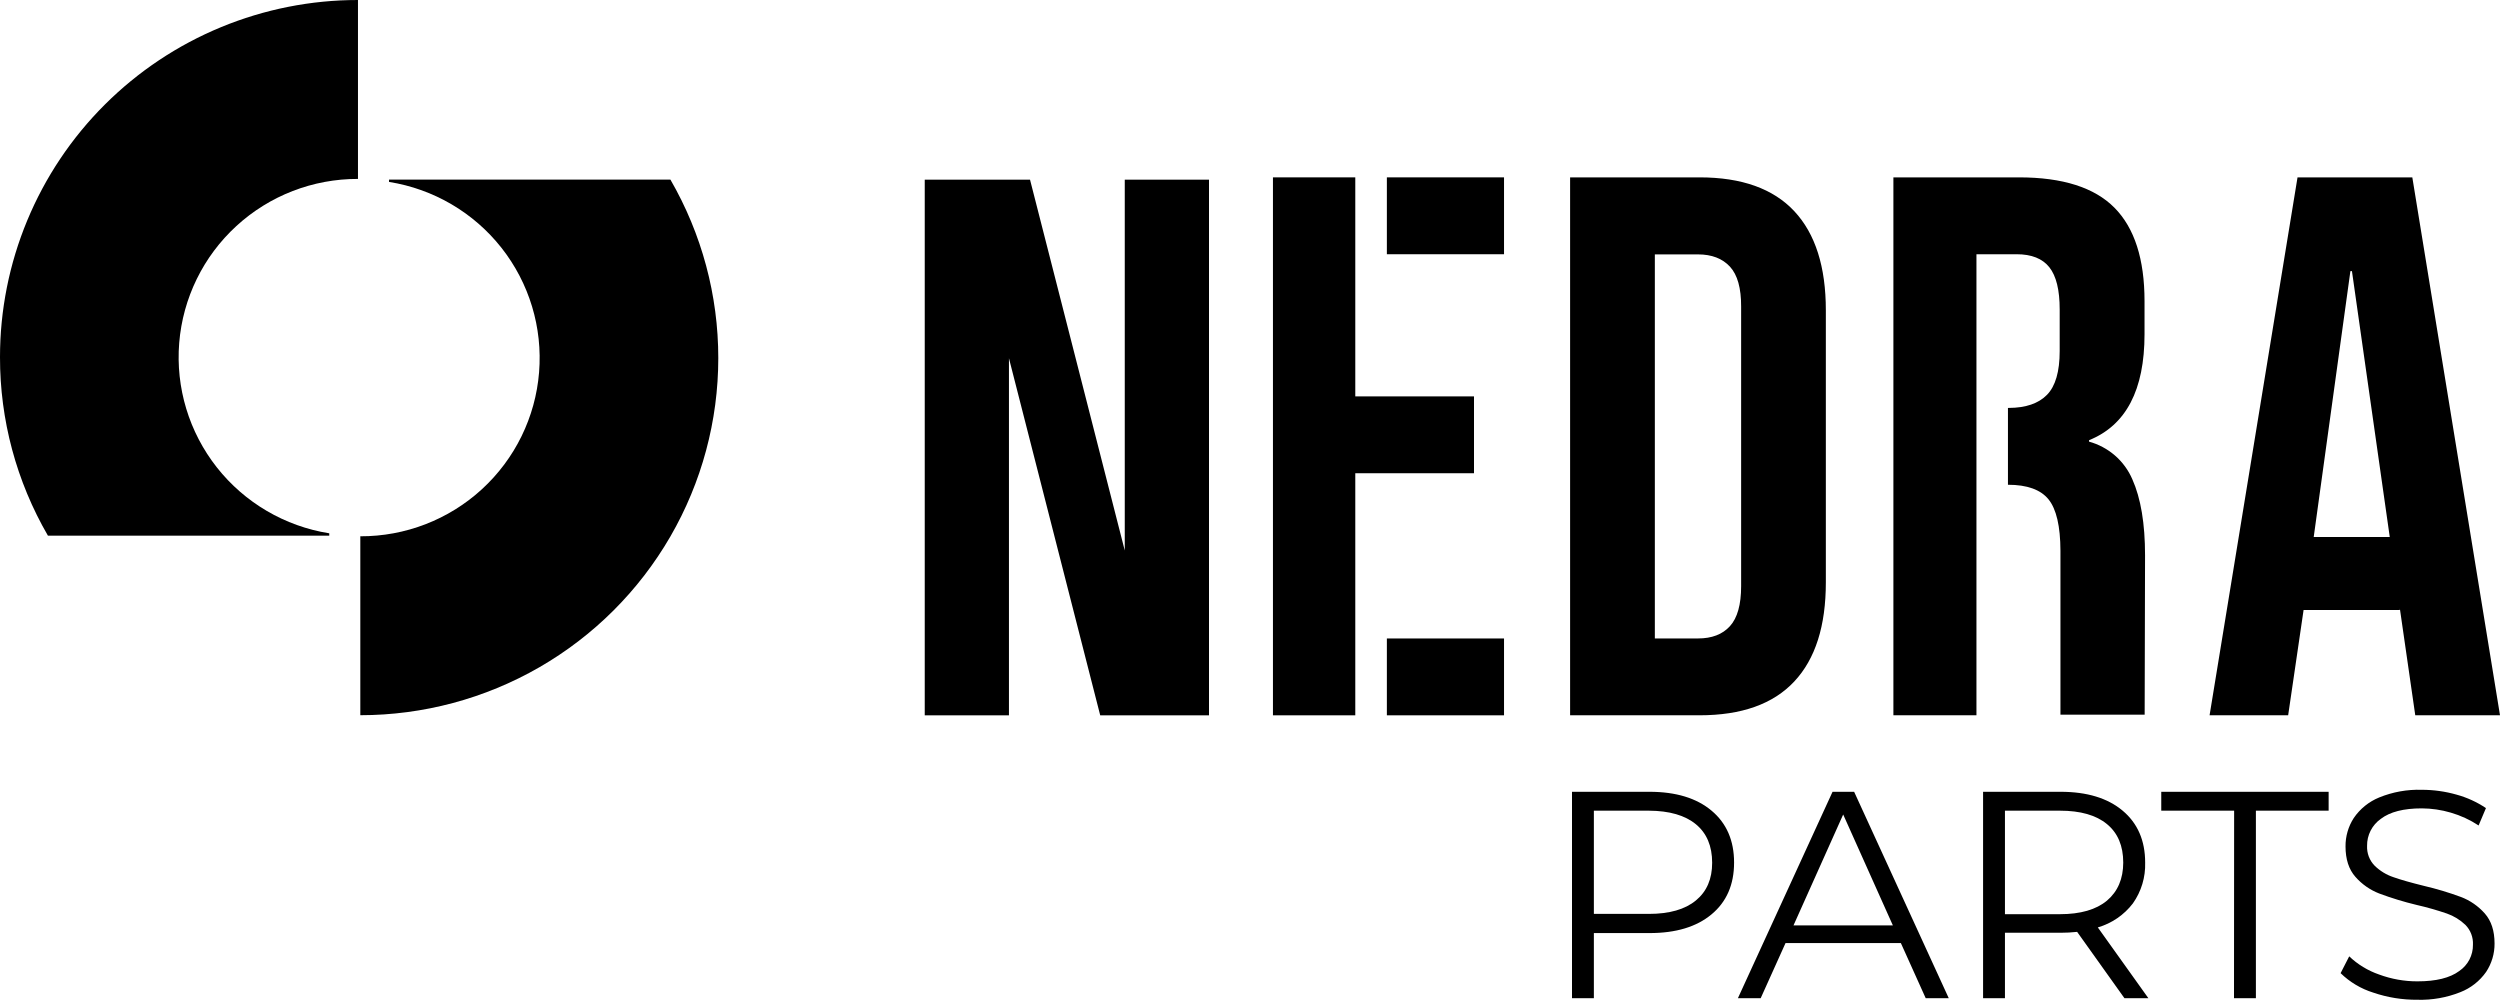 <svg width="95" height="38" viewBox="0 0 95 38" fill="none" xmlns="http://www.w3.org/2000/svg">
<g clip-path="url(#clip0_2004_8520)">
<mask id="mask0_2004_8520" style="mask-type:luminance" maskUnits="userSpaceOnUse" x="-78" y="-57" width="251" height="141">
<path d="M172.946 -56.773H-77.946V83.954H172.946V-56.773Z" fill="white"/>
</mask>
<g mask="url(#mask0_2004_8520)">
<path d="M0 13.57C-0.004 15.952 0.624 18.293 1.821 20.355H12.512V20.266C10.823 19.997 9.297 19.102 8.24 17.761C7.183 16.419 6.672 14.73 6.81 13.029C6.948 11.329 7.724 9.743 8.983 8.588C10.242 7.433 11.892 6.794 13.603 6.799V0C11.816 0 10.047 0.351 8.397 1.033C6.746 1.715 5.246 2.715 3.983 3.975C2.72 5.235 1.718 6.731 1.035 8.377C0.351 10.024 -0 11.788 0 13.57Z" fill="black"/>
<path d="M25.475 6.824H14.783V6.913C16.473 7.181 17.999 8.076 19.056 9.417C20.113 10.759 20.623 12.449 20.485 14.149C20.348 15.85 19.572 17.436 18.312 18.591C17.053 19.746 15.403 20.384 13.692 20.379V27.178C16.08 27.177 18.426 26.549 20.494 25.357C22.561 24.166 24.278 22.453 25.472 20.391C26.666 18.328 27.295 15.989 27.295 13.608C27.296 11.226 26.668 8.887 25.475 6.824Z" fill="black"/>
<path d="M64.583 6.74H59.664V27.181H64.583C66.182 27.181 67.382 26.753 68.183 25.896C68.984 25.04 69.383 23.784 69.382 22.129V11.792C69.382 10.137 68.983 8.882 68.183 8.025C67.383 7.169 66.183 6.74 64.583 6.74ZM66.163 22.275C66.163 22.976 66.021 23.483 65.738 23.794C65.455 24.106 65.05 24.262 64.524 24.261H62.884V9.667H64.524C65.047 9.667 65.451 9.823 65.738 10.133C66.025 10.444 66.166 10.951 66.163 11.653V22.275Z" fill="black"/>
<path d="M91.668 6.74H87.306L83.964 27.181H86.95L87.536 23.181H91.194V23.122L91.78 27.181H95L91.668 6.74ZM87.921 20.407L89.315 10.303H89.374L90.811 20.407H87.921Z" fill="black"/>
<path d="M42.741 20.919L39.141 6.828H35.14V27.182H38.34V13.613L41.808 27.182H45.942V6.828H42.741V20.919Z" fill="black"/>
<path d="M79.384 16.785V16.727C80.789 16.162 81.492 14.819 81.492 12.698V11.442C81.492 9.846 81.111 8.663 80.35 7.894C79.588 7.124 78.379 6.74 76.72 6.74H71.949V27.181H75.105V9.661H76.632C77.199 9.661 77.614 9.826 77.876 10.157C78.138 10.488 78.269 11.023 78.268 11.762V13.339C78.268 14.121 78.107 14.676 77.785 15.004C77.462 15.333 76.979 15.498 76.336 15.501H76.302V18.421C77.03 18.421 77.544 18.606 77.844 18.976C78.143 19.346 78.294 19.997 78.297 20.93V27.157H81.497C81.497 26.759 81.512 21.105 81.512 21.105C81.512 19.897 81.351 18.933 81.029 18.214C80.88 17.866 80.653 17.556 80.367 17.308C80.08 17.06 79.741 16.879 79.375 16.78" fill="black"/>
<path d="M56.012 15.063H51.501V6.74H48.372V27.182H51.501V17.983H56.012V15.063Z" fill="black"/>
<path d="M57.153 6.74H52.701V9.661H57.153V6.74Z" fill="black"/>
<path d="M57.153 24.262H52.701V27.182H57.153V24.262Z" fill="black"/>
</g>
<path d="M65.04 30.806C65.61 31.284 65.895 31.941 65.895 32.778C65.895 33.614 65.61 34.27 65.04 34.744C64.471 35.22 63.684 35.458 62.68 35.457H60.567V37.932H59.736V30.088H62.68C63.684 30.088 64.471 30.328 65.04 30.806ZM64.444 34.217C64.857 33.878 65.063 33.4 65.062 32.784C65.062 32.149 64.856 31.662 64.444 31.322C64.032 30.982 63.437 30.81 62.658 30.806H60.567V34.728H62.658C63.437 34.728 64.032 34.558 64.444 34.217Z" fill="black"/>
<path d="M72.233 35.837H67.85L66.906 37.932H66.04L69.637 30.088H70.457L74.053 37.932H73.177L72.233 35.837ZM71.929 35.165L70.041 30.951L68.153 35.165H71.929Z" fill="black"/>
<path d="M80.729 37.932L78.931 35.411C78.722 35.434 78.511 35.445 78.301 35.445H76.188V37.932H75.357V30.088H78.301C79.305 30.088 80.091 30.328 80.661 30.806C81.231 31.285 81.516 31.942 81.516 32.778C81.533 33.332 81.37 33.877 81.049 34.33C80.714 34.768 80.248 35.087 79.717 35.242L81.638 37.931L80.729 37.932ZM80.065 34.224C80.476 33.876 80.682 33.394 80.683 32.778C80.683 32.143 80.477 31.655 80.065 31.316C79.653 30.976 79.058 30.806 78.279 30.806H76.188V34.739H78.279C79.058 34.739 79.653 34.567 80.065 34.224Z" fill="black"/>
<path d="M84.897 30.806H82.128V30.088H88.488V30.806H85.724V37.932H84.892L84.897 30.806Z" fill="black"/>
<path d="M90.186 37.72C89.719 37.575 89.293 37.321 88.943 36.98L89.27 36.341C89.594 36.65 89.981 36.885 90.404 37.031C90.871 37.204 91.366 37.293 91.865 37.291C92.57 37.291 93.098 37.161 93.45 36.9C93.613 36.789 93.747 36.64 93.838 36.465C93.929 36.29 93.975 36.095 93.972 35.898C93.979 35.76 93.957 35.622 93.908 35.493C93.859 35.363 93.783 35.245 93.686 35.146C93.485 34.955 93.246 34.807 92.983 34.715C92.604 34.585 92.217 34.475 91.826 34.386C91.345 34.27 90.873 34.126 90.41 33.953C90.062 33.818 89.752 33.601 89.506 33.321C89.255 33.037 89.13 32.651 89.13 32.166C89.126 31.783 89.235 31.407 89.443 31.085C89.681 30.735 90.018 30.463 90.41 30.303C90.923 30.094 91.474 29.995 92.028 30.012C92.475 30.012 92.92 30.074 93.349 30.196C93.747 30.305 94.124 30.478 94.466 30.707L94.187 31.368C93.861 31.153 93.505 30.989 93.13 30.88C92.772 30.774 92.401 30.72 92.028 30.718C91.34 30.718 90.821 30.85 90.472 31.116C90.308 31.232 90.174 31.386 90.083 31.565C89.992 31.743 89.946 31.941 89.949 32.142C89.943 32.281 89.965 32.419 90.014 32.549C90.064 32.679 90.139 32.798 90.237 32.897C90.44 33.096 90.686 33.245 90.955 33.334C91.244 33.436 91.631 33.545 92.118 33.665C92.593 33.776 93.061 33.917 93.518 34.086C93.866 34.218 94.176 34.434 94.422 34.712C94.669 34.993 94.793 35.372 94.793 35.85C94.797 36.234 94.685 36.611 94.473 36.932C94.229 37.281 93.886 37.55 93.489 37.704C92.971 37.91 92.417 38.007 91.859 37.991C91.29 37.995 90.724 37.904 90.186 37.72Z" fill="black"/>
</g>
<defs>
<clipPath id="clip0_2004_8520">
<rect width="95" height="38" fill="white"/>
</clipPath>
</defs>
</svg>
